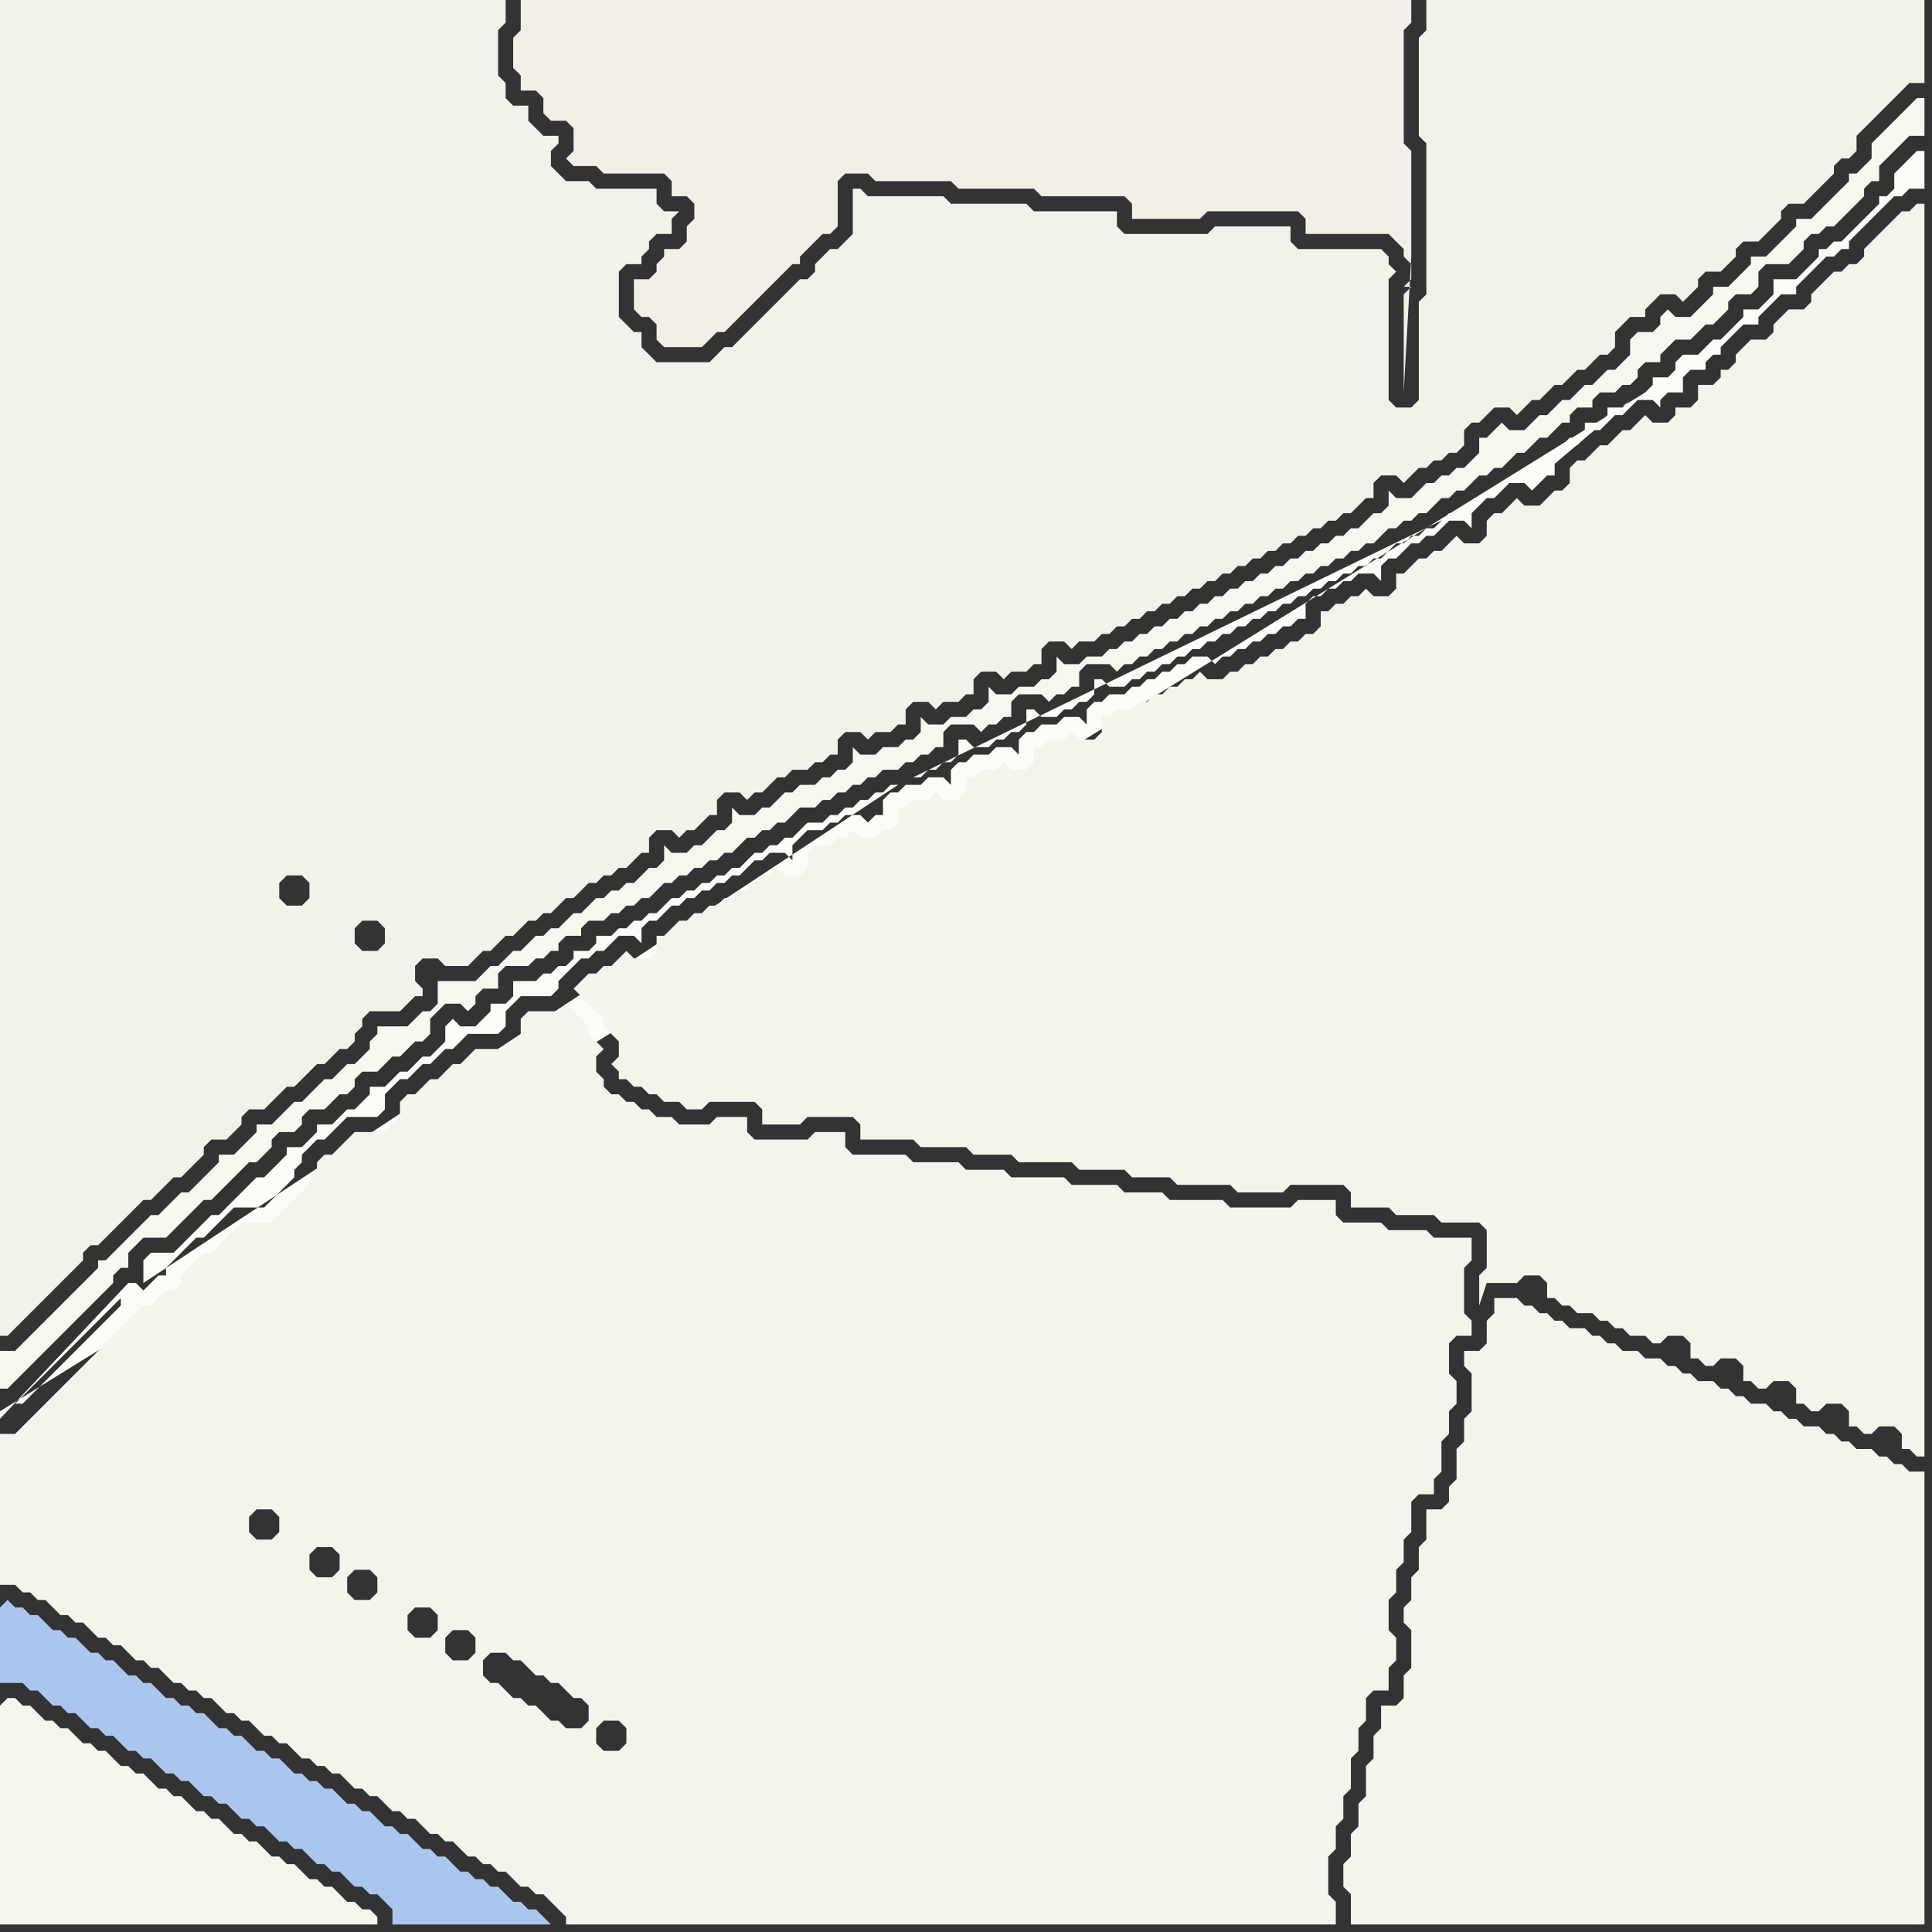 <svg width="256" height="256" xmlns="http://www.w3.org/2000/svg"><rect width="100%" height="100%" fill="#333333" stroke="none"/><script> 
var tempColor;
function hoverPath(evt){
obj = evt.target;
tempColor = obj.getAttribute("fill");
obj.setAttribute("fill","red");
//alert(tempColor);
//obj.setAttribute("stroke","red");}
function recoverPath(evt){
obj = evt.target;
obj.setAttribute("fill", tempColor);
//obj.setAttribute("stroke", tempColor);
}</script><path onmouseover="hoverPath(evt)" onmouseout="recoverPath(evt)" fill="rgb(251,251,248)" d="M  16,172l -5,5 -1,1 -1,1 -1,1 -1,1 -1,1 -1,1 -1,1 -1,1 -1,1 1,0 1,-1 1,-1 1,-1 1,-1 1,-1 1,-1 1,-1 3,-3 1,-1 1,-1 1,-1 0,-1 -16,15 0,1 17,-18 1,0 1,1 0,0 1,-1 0,0 1,-1 1,0 0,-1 1,-1 3,-3 1,0 3,-3 1,-1 4,0 1,-1 1,-1 1,-1 1,-1 0,-1 1,-1 0,-1 1,-1 1,-1 1,0 1,-1 1,-1 1,-1 4,0 1,-1 0,-2 1,-1 1,-1 1,0 1,-1 1,-1 1,0 1,-1 1,-1 1,0 1,-1 1,-1 4,0 1,-1 0,-2 1,-1 1,-1 4,0 1,-1 0,-1 1,-1 1,-1 1,-1 1,0 1,-1 1,0 1,-1 1,-1 2,0 1,1 0,-2 1,-1 1,0 1,-1 1,-1 1,0 1,-1 1,0 1,-1 1,0 1,-1 1,0 1,-1 1,0 1,-1 1,-1 1,0 1,-1 2,0 1,1 0,-2 1,-1 1,-1 2,0 1,-1 1,0 1,-1 2,0 1,1 1,-1 1,0 0,-2 1,-1 1,0 1,-1 2,0 1,-1 2,0 1,1 0,-2 1,-1 1,0 1,-1 2,0 1,-1 2,0 1,1 0,-2 1,-1 1,0 1,-1 2,0 1,-1 2,0 1,1 0,-2 1,-1 1,0 1,-1 2,0 1,-1 1,0 1,-1 1,0 1,-1 1,0 1,-1 1,0 1,-1 2,0 1,1 1,-1 1,0 1,-1 1,0 1,-1 1,0 1,-1 1,0 1,-1 1,0 1,-1 1,0 0,-2 1,-1 1,0 1,-1 1,0 1,-1 1,0 1,-1 2,0 1,1 0,-2 1,-1 1,0 1,-1 1,-1 1,0 1,-1 1,0 1,-1 1,-1 2,0 1,1 0,-2 1,-1 1,-1 1,0 1,-1 1,-1 2,0 1,1 1,-1 0,0 1,-1 1,0 0,-2 1,-1 1,-1 1,0 1,-1 1,-1 1,0 1,-1 1,-1 1,0 1,-1 1,-1 2,0 1,1 0,-1 1,-1 2,0 0,-2 1,-1 2,0 0,-1 1,-1 1,0 0,-1 1,-1 1,-1 1,-1 2,0 0,-1 1,-1 1,-1 1,-1 2,0 0,-1 3,-3 1,-1 1,0 1,-1 1,0 0,-1 1,-1 1,-1 1,-1 1,-1 1,-1 1,-1 1,0 1,-1 2,0 0,-5 -1,0 -1,1 0,0 -1,1 -1,1 0,2 -1,1 -1,0 0,1 -3,3 -1,1 -1,1 -1,0 -1,1 -1,0 0,1 -1,1 -1,1 -1,1 -3,0 0,2 -1,1 -1,1 -2,0 0,1 -1,1 -1,1 -1,1 -1,0 -1,1 -1,1 -2,0 -1,1 0,1 -1,1 -2,0 0,1 -1,1 -218,135 16,-15 200,-119 -1,1 -2,0 0,1 -1,1 -2,0 0,1 -1,1 -1,0 -1,1 -1,1 -1,0 -1,1 -1,1 -1,0 -1,1 2,1 0,0 13,-11 -200,119 177,-104 -1,0 -1,1 -1,1 -1,0 -1,1 -1,0 -1,1 -1,0 -1,1 -1,1 -1,0 -1,1 -1,0 -1,1 -1,0 -1,1 -1,0 -1,1 -1,0 -1,1 -1,0 -1,1 -1,0 -1,1 -1,0 -1,1 -1,0 -1,1 -1,0 -1,1 -1,0 -1,1 -1,0 -1,1 -1,0 -1,1 -1,0 -1,1 -1,0 -1,1 -1,0 -1,1 -1,0 -1,1 -2,0 -1,-1 -1,0 0,2 -1,1 -1,0 -1,1 -1,0 -1,1 -2,0 -1,-1 -1,0 0,2 -1,1 -1,0 -1,1 -1,0 -1,1 -2,0 -1,-1 -1,0 0,2 -1,1 -1,0 -1,1 -1,0 -1,1 -1,0 72,-35 -177,104 103,-68 -1,0 -1,1 -1,0 -1,1 -1,0 -1,1 -1,0 -1,1 -1,0 -1,1 -2,0 -1,1 -1,1 -1,0 -1,1 -1,0 -1,1 -1,0 -1,1 -1,1 -1,0 -1,1 -1,0 -1,1 -1,0 -1,1 -1,0 -1,1 -1,0 -1,1 -1,1 -1,0 -1,1 -1,0 -1,1 -1,0 -1,1 -2,0 0,1 -1,1 -2,0 0,1 -1,1 -1,0 -1,1 -1,0 -1,1 -3,0 0,2 -1,1 -2,0 0,1 -1,1 -1,1 -2,0 -1,-1 -1,1 0,2 -1,1 -1,1 -1,0 -1,1 -1,1 -1,0 -1,1 -1,1 -2,0 0,1 -1,1 -1,1 -1,0 -1,1 -1,1 -2,0 0,1 -1,1 -1,1 -2,0 0,1 -1,1 -1,1 -1,1 -1,0 -1,1 -3,3 -1,1 -1,0 -1,1 -1,1 -1,1 -1,1 -1,1 -3,0 -1,1 0,3 100,-66 -103,68Z"/>
<path onmouseover="hoverPath(evt)" onmouseout="recoverPath(evt)" fill="rgb(244,243,236)" d="M  17,175l -8,8 -1,1 -4,4 -1,1 -1,1 -2,0 0,20 2,0 1,1 1,0 1,1 1,0 1,1 1,1 1,0 1,1 1,0 1,1 1,1 1,0 1,1 1,0 1,1 1,1 1,0 1,1 1,0 1,1 1,1 1,0 1,1 1,0 1,1 1,0 1,1 1,1 1,0 1,1 1,0 1,1 1,1 1,0 1,1 1,0 1,1 1,1 1,0 1,1 1,0 1,1 1,0 1,1 1,1 1,0 1,1 1,0 1,1 1,1 1,0 1,1 1,0 1,1 1,1 1,0 1,1 1,0 1,1 1,1 1,0 1,1 1,0 1,1 1,0 1,1 1,1 1,0 1,1 1,0 1,1 1,1 1,1 0,1 102,0 0,-3 -1,-1 0,-5 1,-1 0,-3 1,-1 0,-3 1,-1 0,-4 1,-1 0,-3 1,-1 0,-3 1,-1 2,0 0,-3 1,-1 0,-3 -1,-1 0,-4 1,-1 0,-3 1,-1 0,-3 1,-1 0,-4 1,-1 2,0 0,-2 1,-1 0,-4 1,-1 0,-3 1,-1 0,-3 -1,-1 0,-4 1,-1 2,0 0,-2 -1,-1 0,-6 1,-1 0,-3 -5,0 -1,-1 -5,0 -1,-1 -5,0 -1,-1 0,-2 -5,0 -1,1 -8,0 -1,-1 -7,0 -1,-1 -5,0 -1,-1 -6,0 -1,-1 -7,0 -1,-1 -5,0 -1,-1 -6,0 -1,-1 -7,0 -1,-1 0,-2 -4,0 -1,1 -7,0 -1,-1 0,-2 -4,0 -1,1 -4,0 -1,-1 -2,0 -1,-1 -1,0 -1,-1 -1,0 -1,-1 -1,0 -1,-1 0,-1 -1,-1 0,-2 1,-1 -1,-1 -1,-1 0,-1 -1,-1 -1,-1 -1,-1 -1,1 -4,0 -1,1 0,2 -1,1 -1,1 -4,0 -2,2 -1,0 -2,2 -1,0 -1,1 -1,1 -1,0 -1,1 0,2 -2,2 -4,0 -1,1 -1,1 -1,1 -1,0 -1,1 0,1 -1,1 0,1 -1,1 -1,1 -2,2 -1,1 -4,0 -1,1 -1,1 -1,1 -1,1 -1,0 -1,1 -1,1 -1,1 0,1 -1,1 -1,0 -1,1 -1,1 -1,0 -2,2 63,57 -1,-1 0,-2 1,-1 2,0 1,1 0,2 -1,1 -2,0 -63,-57 61,53 -1,1 -2,0 -1,-1 -1,0 -1,-1 -1,-1 -1,0 -1,-1 -1,0 -1,-1 -1,-1 -1,0 -1,-1 0,-2 1,-1 2,0 1,1 1,0 1,1 1,1 1,0 1,1 1,0 1,1 1,1 1,0 1,1 0,2 -61,-53 46,44 -1,1 -2,0 -1,-1 0,-2 1,-1 2,0 1,1 0,2 -46,-44 41,41 -1,1 -2,0 -1,-1 0,-2 1,-1 2,0 1,1 0,2 -41,-41 30,37 -1,-1 0,-2 1,-1 2,0 1,1 0,2 -1,1 -2,0 -30,-37 28,33 -1,1 -2,0 -1,-1 0,-2 1,-1 2,0 1,1 0,2 -28,-33 17,29 -1,-1 0,-2 1,-1 2,0 1,1 0,2 -1,1 -2,0 -17,-29Z"/>
<path onmouseover="hoverPath(evt)" onmouseout="recoverPath(evt)" fill="rgb(243,242,234)" d="M  0,101l 0,76 1,0 1,-1 0,0 1,-1 1,-1 1,-1 1,-1 2,-2 1,-1 1,-1 1,-1 0,-1 1,-1 1,0 1,-1 1,-1 1,-1 1,-1 1,-1 1,-1 1,0 1,-1 1,-1 1,-1 1,0 1,-1 1,-1 1,-1 0,-1 1,-1 2,0 1,-1 1,-1 0,-1 1,-1 2,0 1,-1 1,-1 1,-1 1,0 1,-1 2,-2 1,0 1,-1 1,-1 1,0 1,-1 0,-1 1,-1 0,-1 1,-1 4,0 1,-1 1,-1 1,0 0,-1 -1,-1 0,-2 1,-1 2,0 1,1 3,0 1,-1 1,-1 1,0 1,-1 1,-1 1,0 1,-1 1,-1 1,0 1,-1 1,0 1,-1 1,-1 1,0 1,-1 1,-1 1,0 1,-1 1,0 1,-1 1,0 1,-1 1,-1 1,0 0,-2 1,-1 2,0 1,1 1,-1 1,0 2,-2 1,0 0,-2 1,-1 2,0 1,1 1,-1 1,0 2,-2 1,0 1,-1 2,0 1,-1 1,0 1,-1 1,0 0,-2 1,-1 2,0 1,1 1,-1 2,0 1,-1 1,0 0,-2 1,-1 2,0 1,1 1,-1 2,0 1,-1 1,0 0,-2 1,-1 2,0 1,1 1,-1 2,0 1,-1 1,0 0,-2 1,-1 2,0 1,1 1,-1 2,0 1,-1 1,0 1,-1 1,0 1,-1 1,0 1,-1 1,0 1,-1 1,0 1,-1 1,0 1,-1 1,0 1,-1 1,0 1,-1 1,0 1,-1 1,0 1,-1 1,0 1,-1 1,0 1,-1 1,0 1,-1 1,0 1,-1 1,0 1,-1 1,0 1,-1 1,0 2,-2 1,0 0,-2 1,-1 2,0 1,1 1,-1 0,0 1,-1 1,0 1,-1 1,0 1,-1 1,0 1,-1 0,-2 1,-1 1,0 1,-1 1,-1 2,0 1,1 1,-1 1,-1 1,0 1,-1 1,-1 1,0 1,-1 1,-1 1,0 1,-1 1,-1 1,0 1,-1 0,-2 1,-1 1,-1 2,0 0,-1 1,-1 1,-1 2,0 1,1 1,-1 0,0 1,-1 0,-1 1,-1 2,0 1,-1 1,-1 0,-1 1,-1 2,0 2,-2 1,-1 0,-1 1,-1 2,0 2,-2 1,-1 1,-1 0,-1 1,-1 1,0 1,-1 0,-2 1,-1 1,-1 1,-1 1,-1 1,-1 1,-1 1,-1 2,0 0,-11 -66,0 0,4 -1,1 0,13 1,1 0,20 -1,1 0,13 -1,1 -2,0 -1,-1 0,-16 1,-1 -1,-1 0,-1 -1,-1 -11,0 -1,-1 0,-2 -10,0 -1,1 -11,0 -1,-1 0,-2 -11,0 -1,-1 -10,0 -1,-1 -10,0 -1,-1 -1,0 0,6 -1,1 -1,1 -1,0 -2,2 0,1 -1,1 -1,0 -1,1 -2,2 -1,1 -4,4 -1,1 -1,0 -1,1 -1,1 -7,0 -1,-1 -1,-1 0,-2 -1,0 -1,-1 -1,-1 0,-6 1,-1 2,0 0,-1 1,-1 0,-1 1,-1 2,0 0,-2 1,-1 -2,0 -1,-1 0,-2 -8,0 -1,-1 -3,0 -1,-1 -1,-1 0,-2 1,-1 0,-1 -2,0 -2,-2 0,-2 -2,0 -1,-1 0,-2 -1,-1 0,-6 1,-1 0,-3 -67,0 0,101 51,24 -1,1 -2,0 -1,-1 0,-2 1,-1 2,0 1,1 0,2 -51,-24 41,18 -1,1 -2,0 -1,-1 0,-2 1,-1 2,0 1,1 0,2 -41,-18Z"/>
<path onmouseover="hoverPath(evt)" onmouseout="recoverPath(evt)" fill="rgb(171,198,238)" d="M  0,213l 0,10 3,0 1,1 1,0 1,1 1,1 1,0 1,1 1,0 1,1 1,1 1,0 1,1 1,0 1,1 1,1 1,0 1,1 1,0 1,1 1,1 1,0 1,1 1,0 1,1 1,1 1,0 1,1 1,0 1,1 1,1 1,0 1,1 1,0 1,1 1,1 1,0 1,1 1,0 1,1 1,1 1,0 1,1 1,0 1,1 1,1 1,0 1,1 1,0 1,1 1,1 0,2 21,0 -1,-1 0,0 -1,-1 -1,0 -1,-1 -1,0 -1,-1 -1,-1 -1,0 -1,-1 -1,0 -1,-1 -1,0 -1,-1 -1,-1 -1,0 -1,-1 -1,0 -1,-1 -1,-1 -1,0 -1,-1 -1,0 -1,-1 -1,-1 -1,0 -1,-1 -1,0 -1,-1 -1,-1 -1,0 -1,-1 -1,0 -1,-1 -1,0 -1,-1 -1,-1 -1,0 -1,-1 -1,0 -1,-1 -1,-1 -1,0 -1,-1 -1,0 -1,-1 -1,-1 -1,0 -1,-1 -1,0 -1,-1 -1,0 -1,-1 -1,-1 -1,0 -1,-1 -1,0 -1,-1 -1,-1 -1,0 -1,-1 -1,0 -1,-1 -1,-1 -1,0 -1,-1 -1,0 -1,-1 -1,-1 -1,0 -1,-1 -1,0 -1,-1 -1,1Z"/>
<path onmouseover="hoverPath(evt)" onmouseout="recoverPath(evt)" fill="rgb(247,247,240)" d="M  21,161l -1,0 -1,1 -1,1 -3,3 -1,1 -1,0 0,1 -1,1 -1,1 -1,1 -1,1 -1,1 -1,1 -1,1 -1,1 -1,1 -1,1 -1,1 -2,0 0,5 1,0 1,-1 0,0 1,-1 1,-1 3,-3 1,-1 7,-7 0,-1 1,-1 1,0 0,-2 1,-1 1,-1 3,0 1,-1 1,-1 3,-3 1,0 1,-1 1,-1 1,-1 1,-1 1,-1 1,0 1,-1 1,-1 0,-1 1,-1 2,0 1,-1 0,-1 1,-1 2,0 1,-1 1,-1 1,0 1,-1 0,-1 1,-1 2,0 1,-1 1,-1 1,0 1,-1 1,-1 1,0 1,-1 0,-2 1,-1 1,-1 2,0 1,1 1,-1 0,-1 1,-1 2,0 0,-2 1,-1 3,0 1,-1 1,0 1,-1 1,0 0,-1 1,-1 2,0 0,-1 1,-1 2,0 1,-1 1,0 1,-1 1,0 1,-1 1,0 1,-1 1,-1 1,0 1,-1 1,0 1,-1 1,0 1,-1 1,0 1,-1 1,0 1,-1 1,-1 1,0 1,-1 1,0 1,-1 1,0 1,-1 1,-1 2,0 1,-1 1,0 1,-1 1,0 1,-1 1,0 1,-1 1,0 1,-1 2,0 1,-1 1,0 1,-1 1,0 1,-1 1,0 0,-2 1,-1 3,0 1,1 1,-1 1,0 1,-1 1,0 0,-2 1,-1 3,0 1,1 1,-1 1,0 1,-1 1,0 0,-2 1,-1 3,0 1,1 1,-1 1,0 1,-1 1,0 1,-1 1,0 1,-1 1,0 1,-1 1,0 1,-1 1,0 1,-1 1,0 1,-1 1,0 1,-1 1,0 1,-1 1,0 1,-1 1,0 1,-1 1,0 1,-1 1,0 1,-1 1,0 1,-1 1,0 1,-1 1,0 1,-1 1,0 1,-1 1,-1 1,0 1,-1 1,0 1,-1 1,0 1,-1 1,-1 1,0 1,-1 1,0 1,-1 1,-1 1,0 1,-1 1,0 1,-1 1,-1 1,0 1,-1 1,-1 1,0 1,-1 1,-1 1,0 0,-1 1,-1 2,0 0,-1 1,-1 2,0 1,-1 1,0 1,-1 0,-1 1,-1 2,0 0,-1 1,-1 1,-1 2,0 1,-1 1,-1 1,0 1,-1 1,-1 0,-1 1,-1 2,0 1,-1 0,-2 1,-1 3,0 1,-1 1,-1 0,-1 1,-1 1,0 1,-1 1,0 1,-1 1,-1 1,-1 1,-1 0,-1 1,-1 1,0 0,-2 1,-1 1,-1 1,-1 1,-1 2,0 0,-5 -1,0 -1,1 0,0 -1,1 -1,1 -1,1 -1,1 -1,1 0,2 -1,1 -1,1 -1,0 0,1 -1,1 -1,1 -1,1 -1,1 -1,1 -2,0 0,1 -1,1 -1,1 -1,1 -1,1 -2,0 0,1 -1,1 -1,1 -1,1 -2,0 0,1 -1,1 -1,1 -1,1 -2,0 -1,-1 -1,1 0,1 -1,1 -2,0 -1,1 0,2 -1,1 -1,1 -1,0 -1,1 -1,1 -1,0 -1,1 -1,1 -1,0 -1,1 -1,1 -1,0 -1,1 -1,1 -2,0 -1,-1 -1,1 0,0 -1,1 -1,0 0,2 -1,1 -1,1 -1,0 -1,1 -1,0 -1,1 -1,0 -1,1 -1,1 -2,0 -1,-1 0,2 -1,1 -1,0 -1,1 -1,1 -1,0 -1,1 -1,0 -1,1 -1,0 -1,1 -1,0 -1,1 -1,0 -1,1 -1,0 -1,1 -1,0 -1,1 -1,0 -1,1 -1,0 -1,1 -1,0 -1,1 -1,0 -1,1 -1,0 -1,1 -1,0 -1,1 -1,0 -1,1 -1,0 -1,1 -1,0 -1,1 -1,0 -1,1 -2,0 -1,1 -2,0 -1,-1 0,2 -1,1 -1,0 -1,1 -2,0 -1,1 -2,0 -1,-1 0,2 -1,1 -1,0 -1,1 -2,0 -1,1 -2,0 -1,-1 0,2 -1,1 -1,0 -1,1 -2,0 -1,1 -2,0 -1,-1 0,2 -1,1 -1,0 -1,1 -1,0 -1,1 -2,0 -1,1 -1,0 -1,1 -1,1 -1,0 -1,1 -2,0 -1,-1 0,2 -1,1 -1,0 -1,1 -1,1 -1,0 -1,1 -2,0 -1,-1 0,2 -1,1 -1,0 -1,1 -1,1 -1,0 -1,1 -1,0 -1,1 -1,0 -1,1 -1,1 -1,0 -1,1 -1,1 -1,0 -1,1 -1,0 -1,1 -1,1 -1,0 -1,1 -1,1 -1,0 -1,1 -1,1 -5,0 0,3 -1,1 -1,0 -1,1 0,0 -1,1 -4,0 0,1 -1,1 0,1 -1,1 -1,1 -1,0 -1,1 -1,1 -1,0 -1,1 -1,1 -1,1 -1,0 -1,1 -1,1 -1,1 -2,0 0,1 -1,1 -1,1 -1,1 -2,0 0,1 -1,1 -1,1 -1,1 -1,1 -1,0 -3,3Z"/>
<path onmouseover="hoverPath(evt)" onmouseout="recoverPath(evt)" fill="rgb(241,239,232)" d="M  126,24l 0,0 1,1 10,0 1,1 11,0 1,1 0,2 9,0 1,-1 12,0 1,1 0,2 11,0 1,1 1,1 0,1 1,1 0,2 -1,1 1,0 -1,1 0,13 1,-18 0,-14 -1,-1 0,-15 1,-1 0,-3 -118,0 0,4 -1,1 0,4 1,1 0,2 2,0 1,1 0,2 1,1 2,0 1,1 0,3 -1,1 1,1 3,0 1,1 8,0 1,1 0,2 2,0 1,1 0,2 -1,1 0,2 -1,1 -2,0 0,1 -1,1 0,1 -1,1 -2,0 0,4 1,1 1,0 1,1 0,2 1,1 5,0 1,-1 0,0 1,-1 1,0 1,-1 1,-1 1,-1 2,-2 1,-1 1,-1 1,-1 1,-1 1,0 0,-1 1,-1 1,-1 1,-1 1,0 1,-1 0,-6 1,-1 3,0 1,1Z"/>
<path onmouseover="hoverPath(evt)" onmouseout="recoverPath(evt)" fill="rgb(245,244,237)" d="M  0,226l 0,29 50,0 0,-1 -1,-1 -1,0 -1,-1 -1,0 -1,-1 -1,-1 -1,0 -1,-1 -1,0 -1,-1 -1,-1 -1,0 -1,-1 -1,0 -1,-1 -1,-1 -1,0 -1,-1 -1,0 -1,-1 -1,-1 -1,0 -1,-1 -1,0 -1,-1 -1,-1 -1,0 -1,-1 -1,0 -1,-1 -1,-1 -1,0 -1,-1 -1,0 -1,-1 -1,-1 -1,0 -1,-1 -1,0 -1,-1 -1,-1 -1,0 -1,-1 -1,0 -2,-2 -1,0 -1,-1 -1,0 -1,1Z"/>
<path onmouseover="hoverPath(evt)" onmouseout="recoverPath(evt)" fill="rgb(244,243,236)" d="M  198,174l 0,0 -1,1 0,3 -1,1 -2,0 0,2 1,1 0,5 -1,1 0,3 -1,1 0,4 -1,1 0,2 -1,1 -2,0 0,4 -1,1 0,3 -1,1 0,3 -1,1 0,2 1,1 0,5 -1,1 0,3 -1,1 -2,0 0,3 -1,1 0,3 -1,1 0,4 -1,1 0,3 -1,1 0,3 -1,1 0,3 1,1 0,4 76,0 0,-60 -2,0 -1,-1 -1,0 -1,-1 -1,0 -1,-1 -2,0 -1,-1 -1,0 -1,-1 -1,0 -1,-1 -2,0 -1,-1 -1,0 -1,-1 -1,0 -1,-1 -2,0 -1,-1 -1,0 -1,-1 -1,0 -1,-1 -2,0 -1,-1 -1,0 -1,-1 -1,0 -1,-1 -2,0 -1,-1 -2,0 -1,-1 -1,0 -1,-1 -1,0 -1,-1 -2,0 -1,-1 -1,0 -1,-1 -1,0 -1,-1 -1,0 -1,-1 -3,0Z"/>
<path onmouseover="hoverPath(evt)" onmouseout="recoverPath(evt)" fill="rgb(244,243,236)" d="M  77,130l 0,0 -1,1 1,1 1,1 1,1 1,1 0,1 1,1 1,1 0,2 -1,1 1,1 0,1 1,0 1,1 1,0 1,1 1,0 1,1 2,0 1,1 2,0 1,-1 6,0 1,1 0,2 5,0 1,-1 6,0 1,1 0,2 7,0 1,1 6,0 1,1 5,0 1,1 7,0 1,1 6,0 1,1 5,0 1,1 7,0 1,1 6,0 1,-1 7,0 1,1 0,2 5,0 1,1 5,0 1,1 5,0 1,1 0,5 -1,1 0,4 1,-3 4,0 1,-1 2,0 1,1 0,2 1,0 1,1 1,0 1,1 2,0 1,1 1,0 1,1 1,0 1,1 2,0 1,1 1,0 1,-1 2,0 1,1 0,2 1,0 1,1 1,0 1,-1 2,0 1,1 0,2 1,0 1,1 1,0 1,-1 2,0 1,1 0,2 1,0 1,1 1,0 1,-1 2,0 1,1 0,2 1,0 1,1 1,0 1,-1 2,0 1,1 0,2 1,0 1,1 1,0 0,-166 -1,0 -1,1 -1,0 -1,1 -1,1 -1,1 -1,1 -1,1 0,1 -1,1 -1,0 -1,1 -1,0 -1,1 -1,1 -1,1 0,1 -1,1 -2,0 -1,1 -1,1 0,1 -1,1 -2,0 -1,1 -1,1 0,1 -1,1 -1,0 0,1 -1,1 -2,0 0,2 -1,1 -2,0 0,1 -1,1 -2,0 -1,-1 -1,1 0,0 -1,1 -1,0 -1,1 -1,1 -1,0 -1,1 -1,1 -1,0 -1,1 0,2 -1,1 -1,0 -1,1 -1,1 -2,0 -1,-1 -1,1 -1,1 -1,0 -1,1 0,2 -1,1 -2,0 -1,-1 -1,1 0,0 -1,1 -1,0 -1,1 -1,0 -1,1 -1,1 -1,0 0,2 -1,1 -2,0 -1,-1 -1,1 -1,0 -1,1 -1,0 -1,1 -1,0 0,2 -1,1 -1,0 -1,1 -1,0 -1,1 -1,0 -1,1 -1,0 -1,1 -1,0 -1,1 -1,0 -1,1 -2,0 -1,-1 -1,1 -1,0 -1,1 -1,0 -1,1 -1,0 -1,1 -1,0 -1,1 -2,0 -1,1 -1,0 0,2 -1,1 -2,0 -1,-1 -1,1 -2,0 -1,1 -1,0 0,2 -1,1 -2,0 -1,-1 -1,1 -2,0 -1,1 -1,0 0,2 -1,1 -2,0 -1,-1 -1,1 -2,0 -1,1 -1,0 0,2 -1,1 -1,0 -1,1 -2,0 -1,-1 -1,1 -1,0 -1,1 -2,0 -1,1 0,2 -1,1 -2,0 -1,-1 -1,1 -1,0 -1,1 -1,1 -1,0 -1,1 -1,0 -1,1 -1,0 -1,1 -1,0 -1,1 -1,0 -1,1 -1,1 -1,0 0,2 -1,1 -2,0 -1,-1 -1,1 0,0 -1,1 -1,0 -1,1 -1,0 -1,1Z"/>
</svg>
